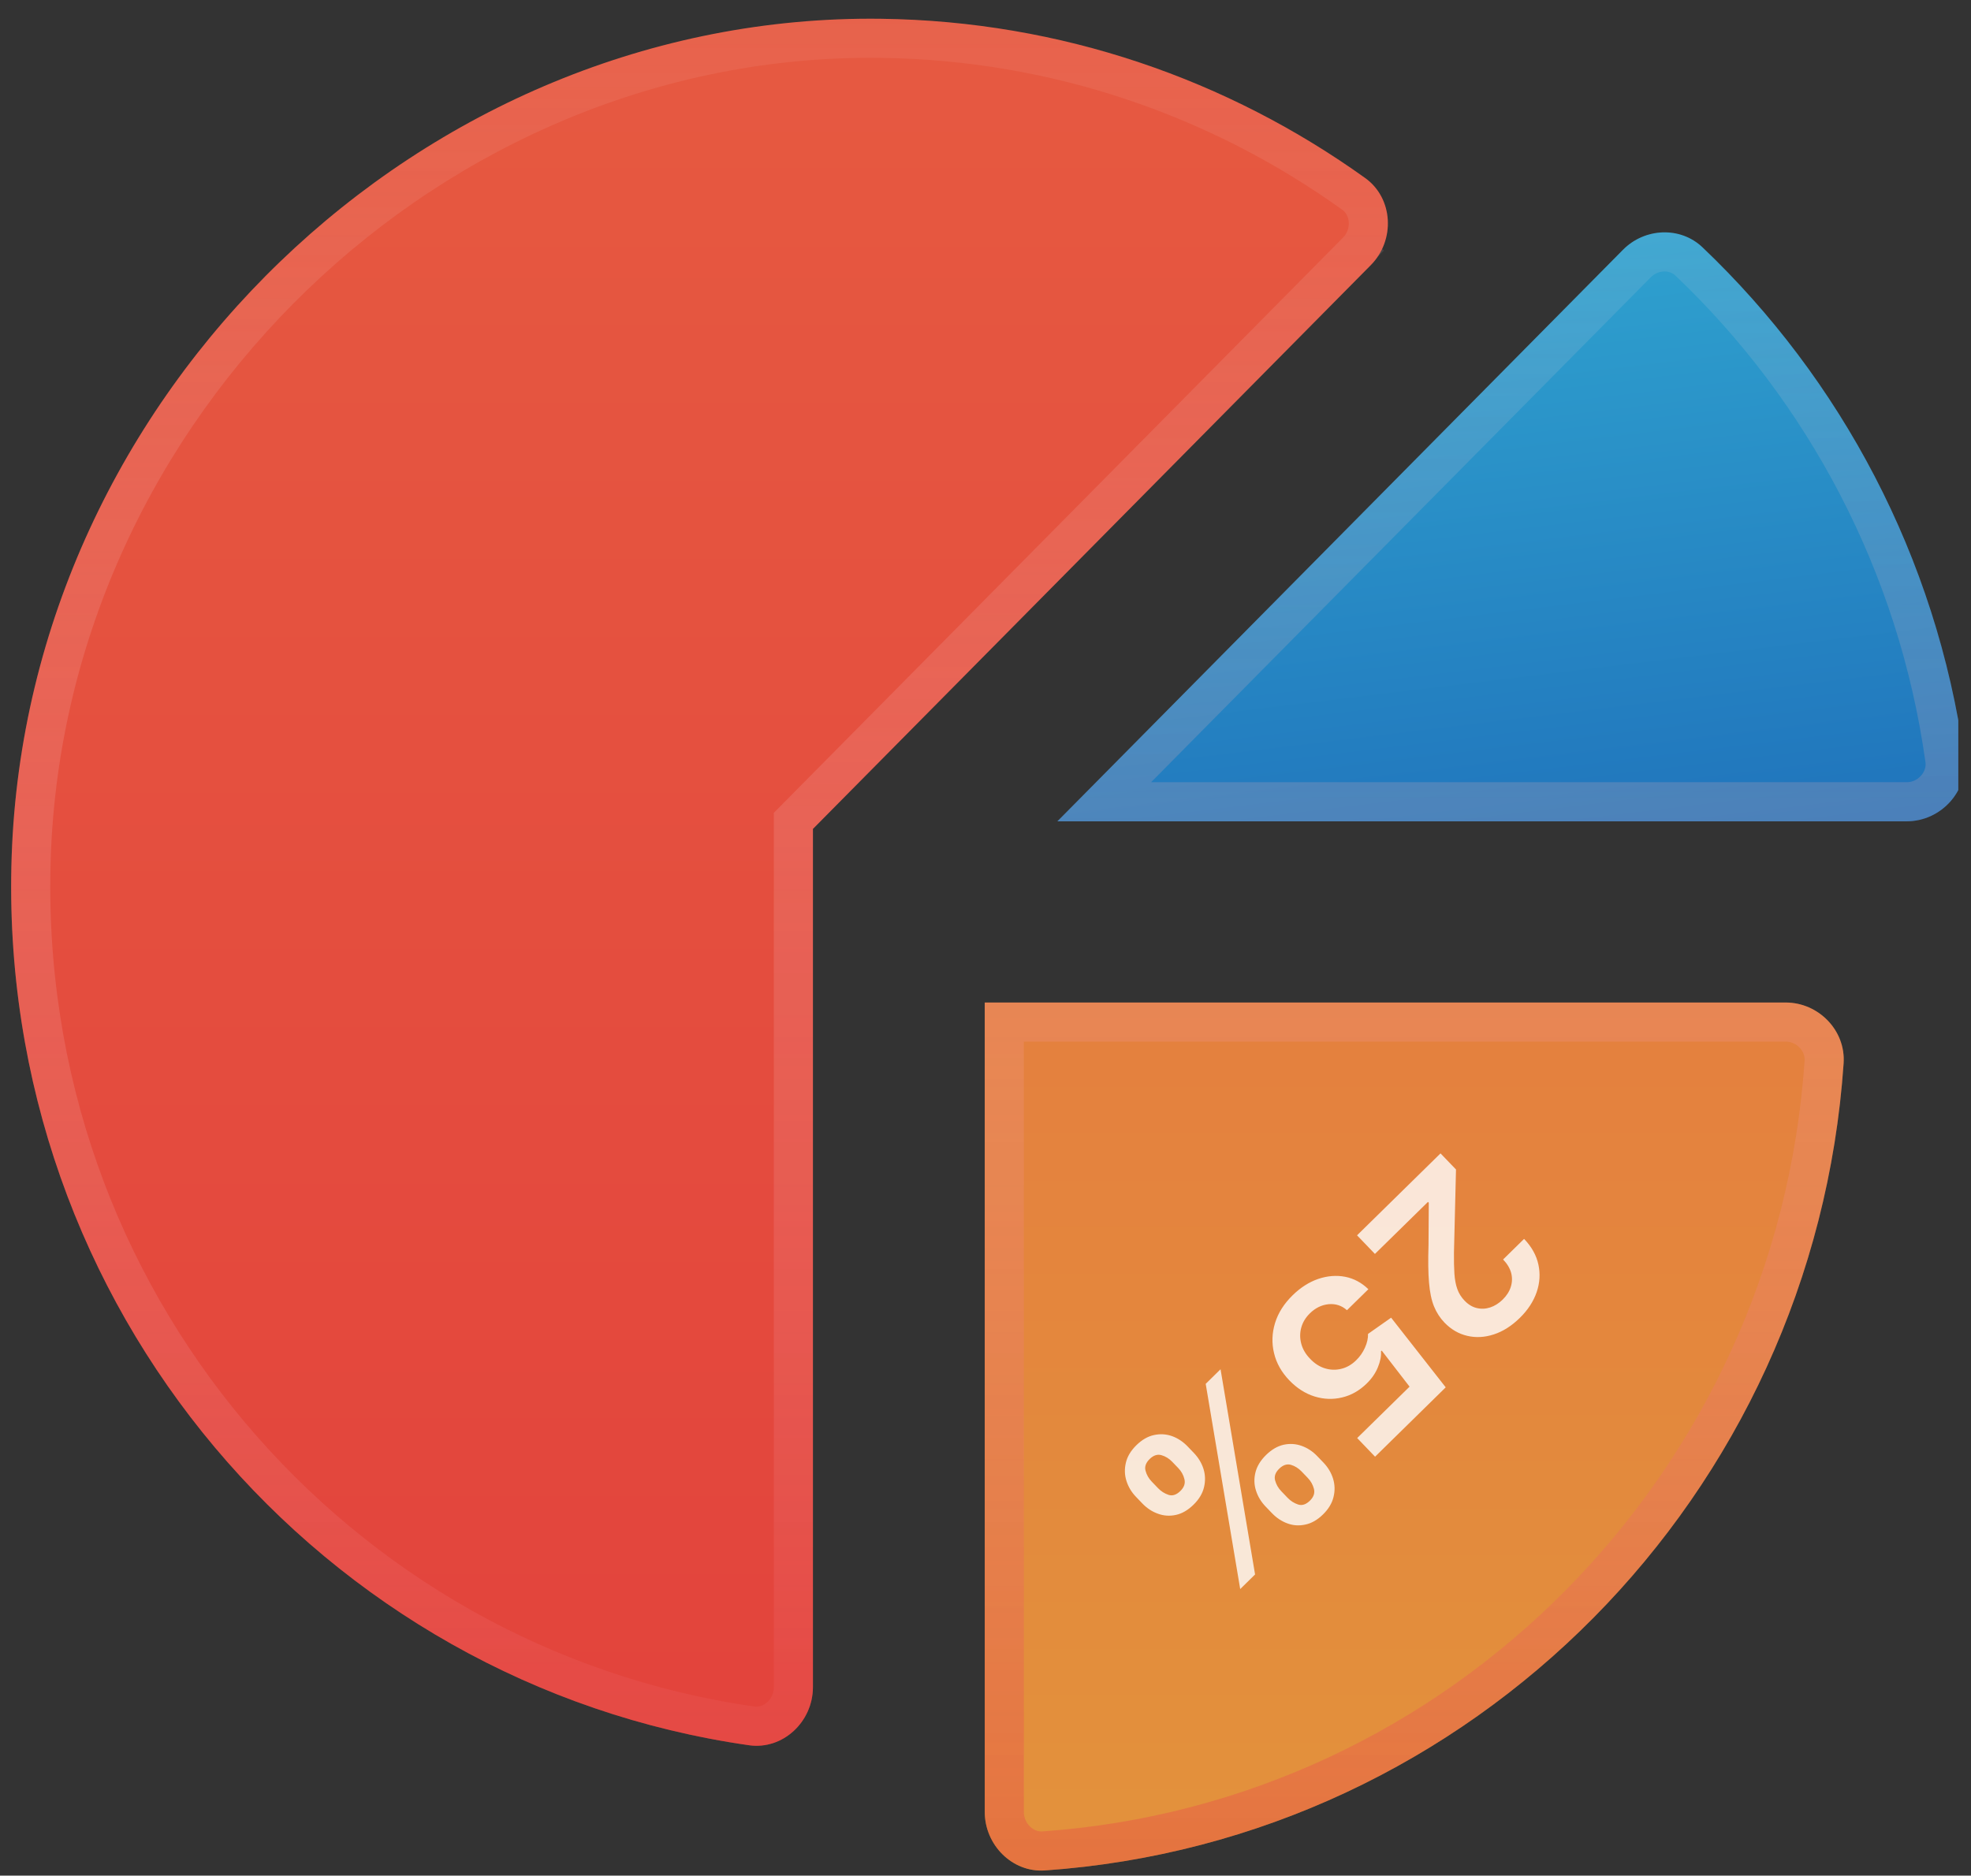<svg width="83" height="79" viewBox="0 0 83 79" fill="none" xmlns="http://www.w3.org/2000/svg">
<rect x="0" y="0" width="83" height="79" fill="#333333" stroke="none"/>
<g clip-path="url(#clip0_206_328)">
<path d="M34.233 34.913V71.063C34.233 72.517 32.968 73.713 31.544 73.509C13.582 70.944 -0.148 55.083 0.491 36.075C1.149 16.554 17.778 0.546 37.101 0.791C44.698 0.887 51.717 3.361 57.489 7.499C58.679 8.352 58.758 10.123 57.725 11.167L34.233 34.913Z" fill="url(#paint0_linear_206_328)" fill-opacity="0.9"/>
<path d="M33.41 34.913V34.574L33.648 34.334L57.14 10.588L57.697 11.139L57.14 10.588C57.848 9.872 57.752 8.7 57.009 8.168L57.009 8.168C51.369 4.124 44.512 1.708 37.091 1.614C18.223 1.375 1.957 17.023 1.314 36.103C0.689 54.689 14.113 70.188 31.66 72.694L31.661 72.694C32.539 72.82 33.41 72.067 33.41 71.063V34.913Z" stroke="url(#paint1_linear_206_328)" stroke-opacity="0.4" stroke-width="1.647"/>
<path d="M80.293 34.594L44.527 34.594L68.346 10.519C69.257 9.599 70.755 9.524 71.691 10.415C77.524 15.97 81.536 23.457 82.714 31.874C82.915 33.316 81.732 34.594 80.293 34.594Z" fill="url(#paint2_linear_206_328)" fill-opacity="0.9"/>
<path d="M81.898 31.989L81.898 31.988C80.747 23.761 76.826 16.442 71.123 11.012C70.536 10.453 69.55 10.473 68.932 11.098L46.5 33.77L80.293 33.77C81.262 33.77 82.026 32.905 81.898 31.989Z" stroke="url(#paint3_linear_206_328)" stroke-opacity="0.4" stroke-width="1.647"/>
<path d="M77.636 44.785C76.394 62.984 62.006 77.526 44 78.782C42.625 78.878 41.468 77.706 41.468 76.314V42.225L75.196 42.225C76.573 42.225 77.731 43.395 77.636 44.785Z" fill="url(#paint4_linear_206_328)" fill-opacity="0.9"/>
<path d="M76.815 44.728L76.815 44.728C76.875 43.841 76.123 43.049 75.196 43.049L42.291 43.049V76.314C42.291 77.274 43.089 78.02 43.943 77.96L43.943 77.96C61.532 76.734 75.6 62.524 76.815 44.728Z" stroke="url(#paint5_linear_206_328)" stroke-opacity="0.4" stroke-width="1.647"/>
<path d="M60.661 48.58L61.313 49.258L61.227 52.769C61.224 53.11 61.23 53.404 61.246 53.65C61.263 53.896 61.303 54.111 61.368 54.293C61.433 54.475 61.534 54.638 61.672 54.781C61.829 54.945 62 55.049 62.185 55.093C62.372 55.139 62.561 55.131 62.751 55.069C62.941 55.007 63.118 54.896 63.282 54.735C63.45 54.569 63.564 54.389 63.623 54.194C63.683 54 63.687 53.805 63.634 53.608C63.579 53.412 63.467 53.226 63.296 53.049L64.18 52.181C64.496 52.51 64.697 52.869 64.782 53.258C64.867 53.646 64.843 54.035 64.71 54.424C64.576 54.815 64.34 55.176 64.001 55.509C63.657 55.846 63.292 56.078 62.907 56.204C62.522 56.33 62.149 56.35 61.788 56.265C61.426 56.181 61.105 55.995 60.826 55.705C60.64 55.511 60.493 55.284 60.387 55.025C60.281 54.765 60.211 54.431 60.177 54.021C60.142 53.613 60.135 53.084 60.156 52.434L60.167 50.658L60.133 50.623L57.899 52.815L57.146 52.031L60.661 48.58ZM54.431 54.558C54.764 54.231 55.124 54.001 55.509 53.868C55.896 53.737 56.275 53.707 56.644 53.777C57.011 53.849 57.338 54.024 57.623 54.301L56.722 55.185C56.501 54.989 56.243 54.905 55.948 54.932C55.655 54.961 55.392 55.09 55.16 55.317C54.978 55.496 54.857 55.697 54.796 55.921C54.735 56.144 54.736 56.371 54.798 56.602C54.861 56.832 54.985 57.043 55.172 57.233C55.358 57.431 55.566 57.564 55.795 57.634C56.024 57.704 56.253 57.711 56.481 57.654C56.71 57.599 56.919 57.479 57.108 57.294C57.263 57.145 57.387 56.968 57.479 56.763C57.571 56.558 57.614 56.365 57.608 56.184L58.581 55.5L60.88 58.434L57.905 61.355L57.152 60.57L59.358 58.405L58.185 56.886L58.155 56.915C58.169 57.122 58.124 57.347 58.022 57.592C57.921 57.838 57.767 58.063 57.56 58.266C57.25 58.571 56.901 58.769 56.515 58.86C56.13 58.952 55.744 58.938 55.356 58.818C54.967 58.697 54.614 58.471 54.294 58.139C53.965 57.796 53.75 57.414 53.65 56.992C53.549 56.573 53.563 56.151 53.693 55.725C53.822 55.303 54.068 54.914 54.431 54.558ZM50.011 60.923L50.273 61.196C50.466 61.397 50.602 61.622 50.681 61.873C50.758 62.125 50.764 62.382 50.701 62.644C50.638 62.906 50.492 63.15 50.261 63.376C50.024 63.609 49.776 63.752 49.517 63.807C49.259 63.863 49.009 63.847 48.765 63.758C48.519 63.672 48.299 63.527 48.105 63.325L47.842 63.051C47.649 62.851 47.514 62.625 47.435 62.374C47.356 62.124 47.349 61.867 47.412 61.606C47.473 61.345 47.621 61.101 47.854 60.871C48.088 60.642 48.335 60.499 48.596 60.443C48.857 60.387 49.11 60.402 49.356 60.489C49.599 60.577 49.818 60.722 50.011 60.923ZM49.62 61.837L49.357 61.564C49.229 61.431 49.08 61.34 48.91 61.291C48.739 61.242 48.574 61.296 48.413 61.453C48.252 61.612 48.193 61.776 48.239 61.944C48.284 62.117 48.371 62.27 48.501 62.405L48.763 62.678C48.893 62.813 49.041 62.907 49.206 62.962C49.373 63.017 49.54 62.963 49.707 62.799C49.864 62.645 49.921 62.48 49.877 62.303C49.835 62.127 49.749 61.972 49.62 61.837ZM55.467 61.329L55.73 61.602C55.924 61.805 56.06 62.032 56.137 62.284C56.214 62.537 56.22 62.793 56.155 63.053C56.092 63.315 55.945 63.559 55.715 63.785C55.48 64.016 55.232 64.159 54.973 64.213C54.714 64.271 54.462 64.256 54.219 64.167C53.975 64.079 53.755 63.934 53.561 63.731L53.298 63.458C53.104 63.255 52.967 63.029 52.889 62.778C52.81 62.531 52.803 62.277 52.868 62.017C52.932 61.757 53.081 61.513 53.313 61.285C53.548 61.054 53.796 60.91 54.055 60.852C54.312 60.796 54.564 60.811 54.809 60.898C55.055 60.985 55.274 61.128 55.467 61.329ZM55.071 62.249L54.809 61.976C54.679 61.841 54.53 61.748 54.361 61.697C54.192 61.65 54.028 61.705 53.867 61.862C53.707 62.019 53.65 62.182 53.695 62.351C53.74 62.523 53.827 62.676 53.957 62.811L54.22 63.085C54.349 63.22 54.497 63.314 54.662 63.368C54.829 63.424 54.995 63.37 55.161 63.208C55.319 63.053 55.376 62.887 55.331 62.712C55.286 62.536 55.199 62.382 55.071 62.249ZM51.398 57.672L52.852 66.315L52.226 66.93L50.773 58.287L51.398 57.672Z" fill="white" fill-opacity="0.8"/>
</g>
<defs>
<linearGradient id="paint0_linear_206_328" x1="41.347" y1="103.806" x2="41.347" y2="-20.551" gradientUnits="userSpaceOnUse">
<stop stop-color="#F53B3B"/>
<stop offset="1" stop-color="#FB6544"/>
</linearGradient>
<linearGradient id="paint1_linear_206_328" x1="41.468" y1="78.787" x2="41.468" y2="0.788" gradientUnits="userSpaceOnUse">
<stop stop-color="#E74544"/>
<stop offset="1" stop-color="white" stop-opacity="0.14"/>
</linearGradient>
<linearGradient id="paint2_linear_206_328" x1="50.823" y1="56.953" x2="41.422" y2="-20.847" gradientUnits="userSpaceOnUse">
<stop stop-color="#1256BC"/>
<stop offset="1" stop-color="#44F0FB"/>
</linearGradient>
<linearGradient id="paint3_linear_206_328" x1="41.738" y1="78.468" x2="41.738" y2="0.469" gradientUnits="userSpaceOnUse">
<stop stop-color="#E74544"/>
<stop offset="1" stop-color="white" stop-opacity="0.14"/>
</linearGradient>
<linearGradient id="paint4_linear_206_328" x1="41.347" y1="103.806" x2="41.347" y2="-20.551" gradientUnits="userSpaceOnUse">
<stop stop-color="#F5AB3B"/>
<stop offset="1" stop-color="#FB6544"/>
</linearGradient>
<linearGradient id="paint5_linear_206_328" x1="41.468" y1="78.787" x2="41.468" y2="0.788" gradientUnits="userSpaceOnUse">
<stop stop-color="#E74544"/>
<stop offset="1" stop-color="white" stop-opacity="0.14"/>
</linearGradient>
<clipPath id="clip0_206_328">
<rect width="81.995" height="78" fill="white" transform="matrix(1 0 0 -1 0.47 78.788)"/>
</clipPath>
</defs>
</svg>
